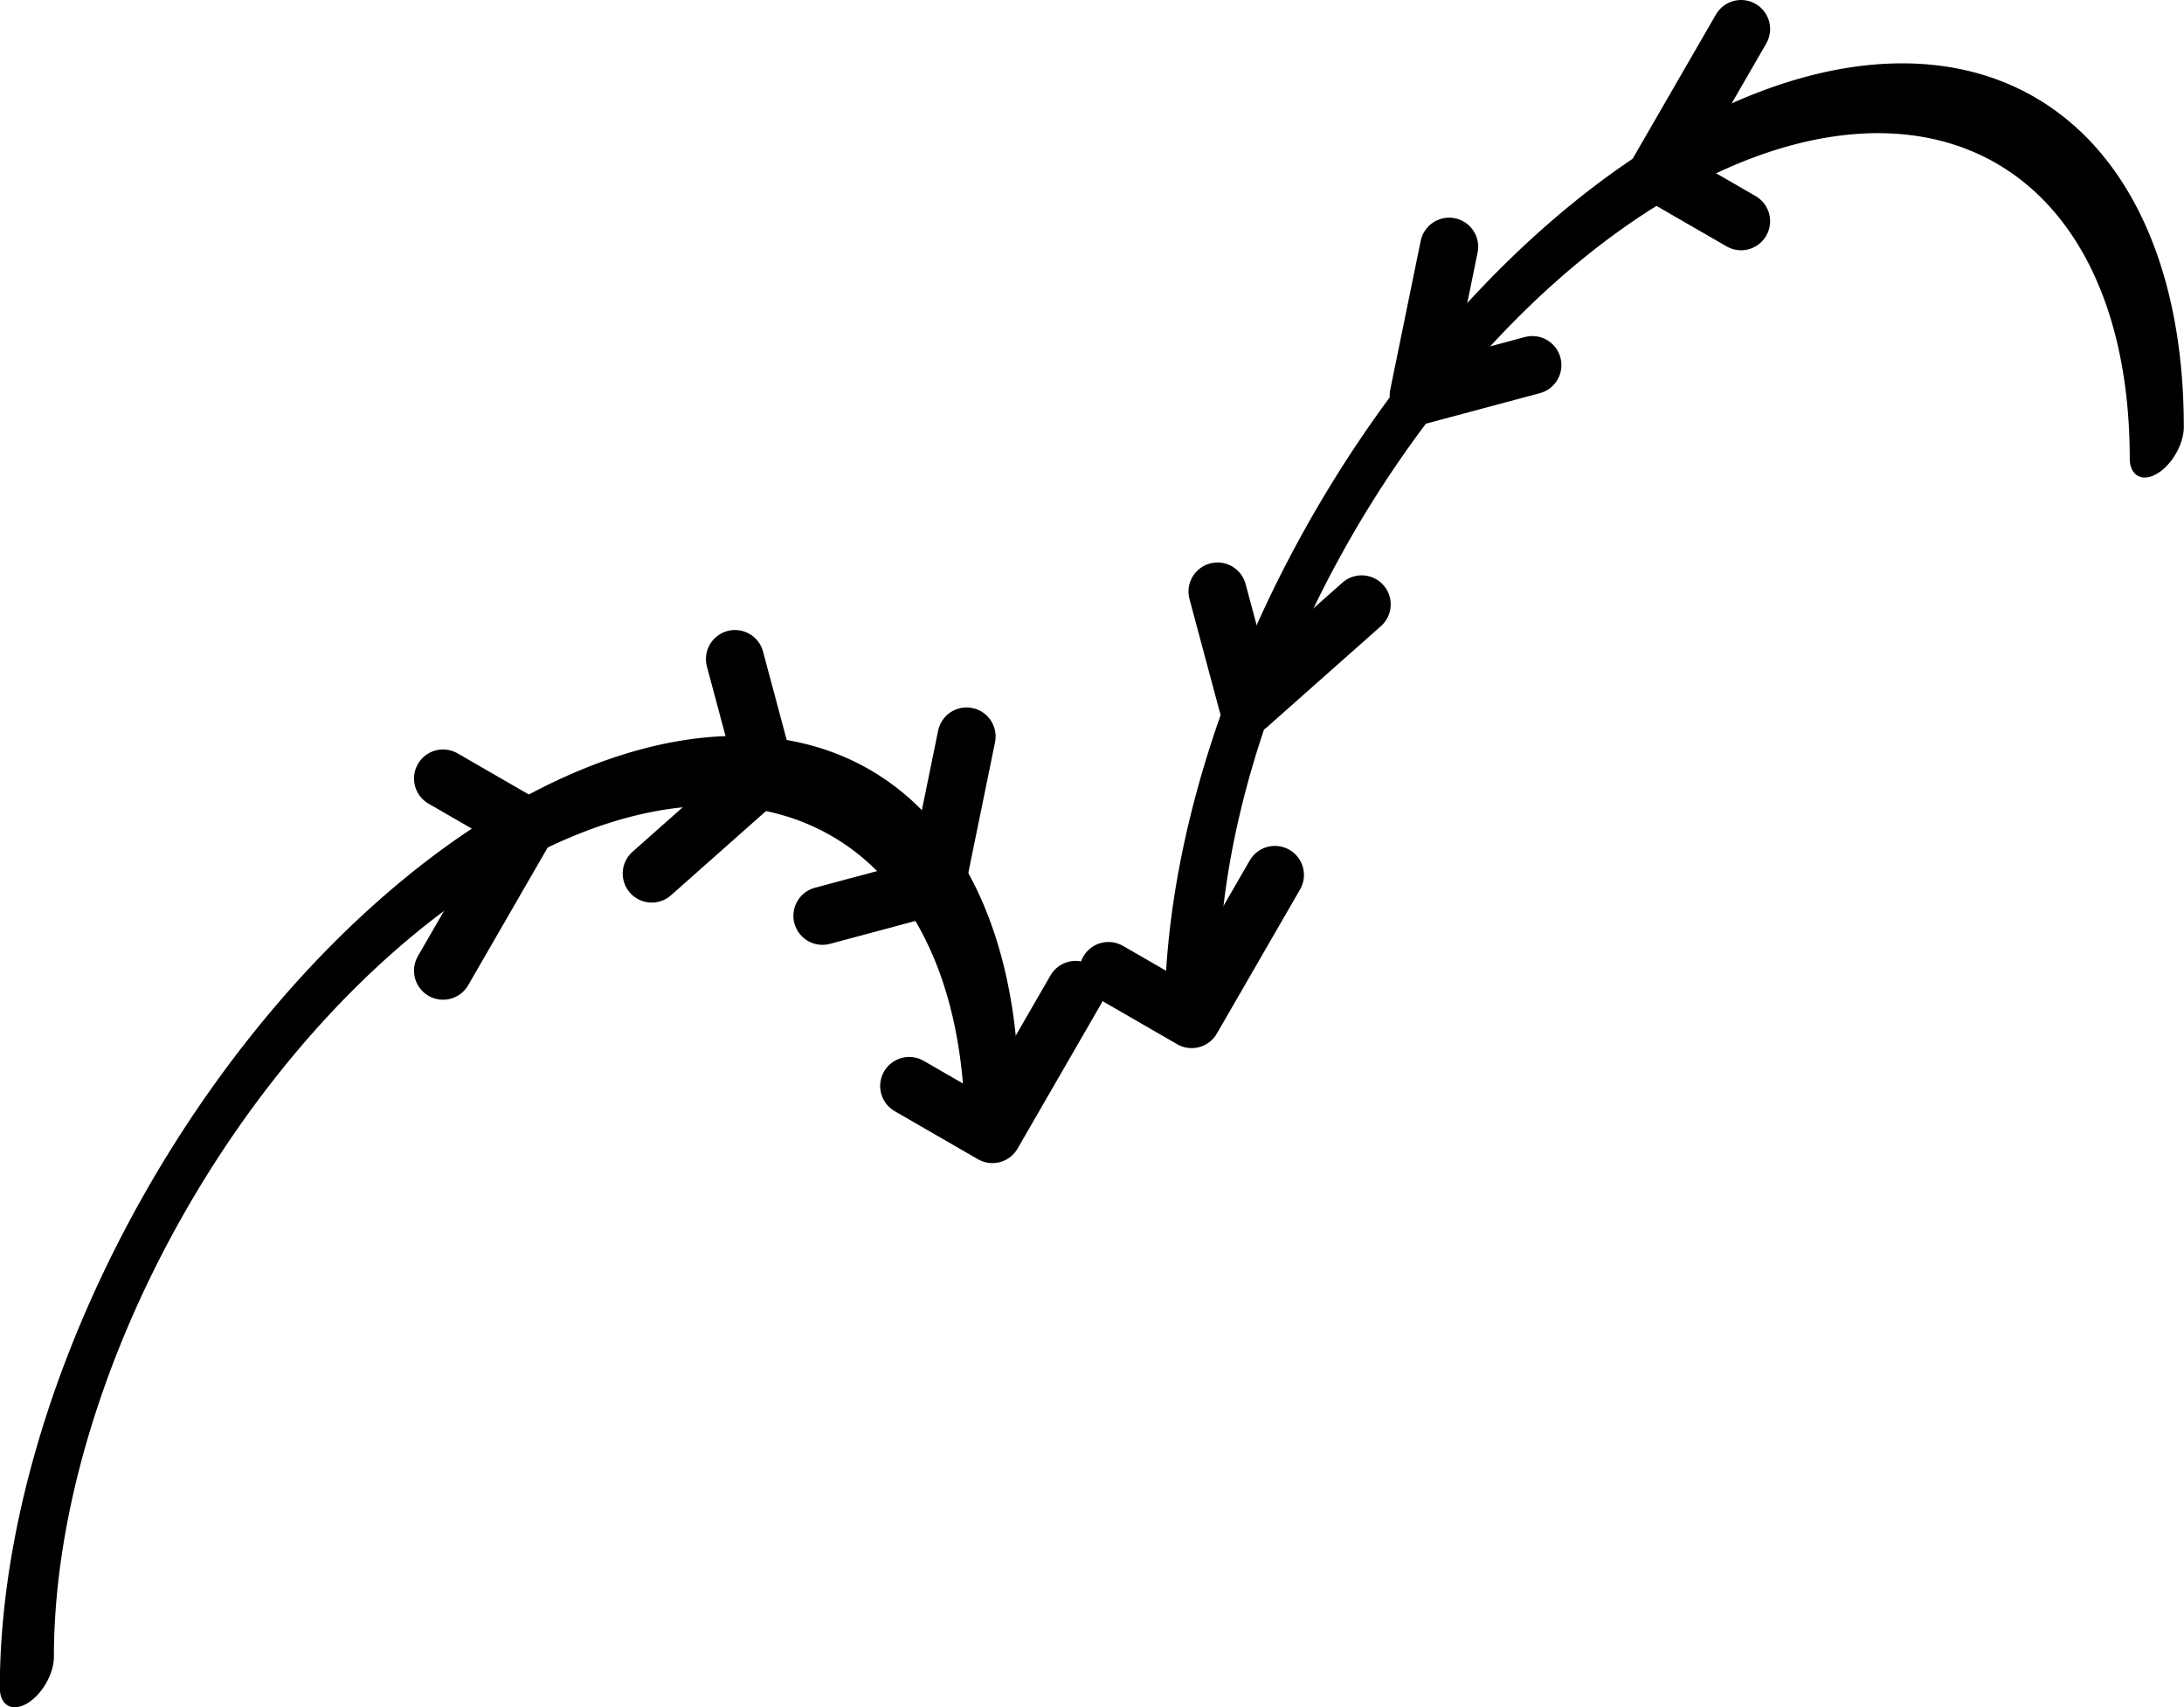 <?xml version="1.0" encoding="UTF-8" standalone="no"?>
<!-- Created with Inkscape (http://www.inkscape.org/) -->

<svg
   width="69.927"
   height="54.66"
   viewBox="0 0 18.501 14.462"
   version="1.1"
   id="svg1"
   inkscape:version="1.3.2 (091e20e, 2023-11-25, custom)"
   sodipodi:docname="projection_r_d.svg"
   xmlns:inkscape="http://www.inkscape.org/namespaces/inkscape"
   xmlns:sodipodi="http://sodipodi.sourceforge.net/DTD/sodipodi-0.dtd"
   xmlns="http://www.w3.org/2000/svg"
   xmlns:svg="http://www.w3.org/2000/svg">
  <sodipodi:namedview
     id="namedview1"
     pagecolor="#ffffff"
     bordercolor="#000000"
     borderopacity="0.25"
     inkscape:showpageshadow="2"
     inkscape:pageopacity="0.0"
     inkscape:pagecheckerboard="0"
     inkscape:deskcolor="#d1d1d1"
     inkscape:document-units="px"
     showgrid="true"
     inkscape:zoom="0.61984933"
     inkscape:cx="-133.09686"
     inkscape:cy="185.52896"
     inkscape:window-width="1280"
     inkscape:window-height="730"
     inkscape:window-x="-6"
     inkscape:window-y="-6"
     inkscape:window-maximized="1"
     inkscape:current-layer="layer1">
    <inkscape:grid
       id="grid5"
       units="mm"
       originx="-81.665"
       originy="-174.738"
       spacingx="1"
       spacingy="1"
       empcolor="#0099e5"
       empopacity="0.302"
       color="#0099e5"
       opacity="0.149"
       empspacing="5"
       dotted="false"
       gridanglex="30"
       gridanglez="30"
       visible="true"
       snapvisiblegridlinesonly="true" />
  </sodipodi:namedview>
  <defs
     id="defs1" />
  <g
     inkscape:label="Слой 1"
     inkscape:groupmode="layer"
     id="layer1"
     transform="translate(-81.665,-174.738)">
    <path
       style="display:inline;fill:#000000;fill-opacity:0;stroke:#000000;stroke-width:0.492;stroke-linecap:round;stroke-dasharray:none;stroke-opacity:1"
       d="m 86.123,181.74 -0.705,-0.407 m 0.705,0.407 -0.705,1.221"
       id="path8"
       sodipodi:nodetypes="cccc"
       inkscape:transform-center-x="0.21154541"
       inkscape:transform-center-y="-4.3970168" />
    <path
       style="display:inline;fill:#000000;fill-opacity:0;stroke:#000000;stroke-width:0.529;stroke-linecap:round;stroke-dasharray:none;stroke-opacity:1"
       id="path9-3"
       sodipodi:type="arc"
       sodipodi:cx="99.284294"
       sodipodi:cy="236.1871"
       sodipodi:rx="4.7199197"
       sodipodi:ry="4.7197995"
       sodipodi:start="3.1415927"
       sodipodi:end="0"
       sodipodi:open="true"
       sodipodi:arc-type="arc"
       d="m 94.564,236.187 a 4.72,4.72 0 0 1 4.72,-4.72 4.72,4.72 0 0 1 4.72,4.72"
       inkscape:transform-center-x="2.0439921"
       inkscape:transform-center-y="-0.27828407"
       transform="matrix(0.866,-0.5,0,1,0,0)" />
    <path
       style="fill:#000000;fill-opacity:0;stroke:#000000;stroke-width:0.492;stroke-linecap:round;stroke-dasharray:none;stroke-opacity:1"
       d="m 88.149,181.284 -0.258,-0.963 m 0.258,0.963 -0.963,0.854"
       id="path8-0"
       sodipodi:nodetypes="cccc"
       inkscape:transform-center-x="-1.6854495"
       inkscape:transform-center-y="-5.3143221" />
    <path
       style="display:inline;fill:#000000;fill-opacity:0;stroke:#000000;stroke-width:0.492;stroke-linecap:round;stroke-dasharray:none;stroke-opacity:1"
       d="m 90.072,184.345 0.705,-1.221 m -0.705,1.221 -0.705,-0.407"
       id="path8-8"
       sodipodi:nodetypes="cccc"
       inkscape:transform-center-x="-4.0898801"
       inkscape:transform-center-y="-2.80921" />
    <path
       style="display:inline;fill:#000000;fill-opacity:0;stroke:#000000;stroke-width:0.492;stroke-linecap:round;stroke-dasharray:none;stroke-opacity:1"
       d="m 89.595,182.238 0.258,-1.261 m -0.258,1.261 -0.963,0.258"
       id="path8-7"
       sodipodi:nodetypes="cccc"
       inkscape:transform-center-x="-3.2598796"
       inkscape:transform-center-y="-4.8076483" />
    <path
       style="display:inline;fill:#000000;fill-opacity:0;stroke:#000000;stroke-width:0.492;stroke-linecap:round;stroke-dasharray:none;stroke-opacity:1"
       d="m 95.709,176.205 0.705,-1.221 m -0.705,1.221 0.705,0.407"
       id="path8-73"
       sodipodi:nodetypes="cccc"
       inkscape:transform-center-x="-0.21154427"
       inkscape:transform-center-y="-5.0484277" />
    <path
       style="display:inline;fill:#000000;fill-opacity:0;stroke:#000000;stroke-width:0.529;stroke-linecap:round;stroke-dasharray:none;stroke-opacity:1"
       id="path9-3-4"
       sodipodi:type="arc"
       sodipodi:cx="-110.67902"
       sodipodi:cy="236.1871"
       sodipodi:rx="4.7199197"
       sodipodi:ry="4.7197995"
       sodipodi:start="3.1415927"
       sodipodi:end="0"
       sodipodi:open="true"
       sodipodi:arc-type="arc"
       d="m -115.399,236.187 a 4.72,4.72 0 0 1 4.72,-4.72 4.72,4.72 0 0 1 4.72,4.72"
       inkscape:transform-center-x="-2.0440009"
       inkscape:transform-center-y="-2.6385571"
       transform="matrix(-0.866,0.5,0,1,0,0)" />
    <path
       style="fill:#000000;fill-opacity:0;stroke:#000000;stroke-width:0.492;stroke-linecap:round;stroke-dasharray:none;stroke-opacity:1"
       d="m 93.683,178.089 0.258,-1.261 m -0.258,1.261 0.963,-0.258"
       id="path8-0-8"
       sodipodi:nodetypes="cccc"
       inkscape:transform-center-x="1.68545"
       inkscape:transform-center-y="-3.3880378" />
    <path
       style="display:inline;fill:#000000;fill-opacity:0;stroke:#000000;stroke-width:0.492;stroke-linecap:round;stroke-dasharray:none;stroke-opacity:1"
       d="m 91.76,183.371 -0.705,-0.407 m 0.705,0.407 0.705,-1.221"
       id="path8-8-8"
       sodipodi:nodetypes="cccc"
       inkscape:transform-center-x="4.0898814"
       inkscape:transform-center-y="1.9135084" />
    <path
       style="display:inline;fill:#000000;fill-opacity:0;stroke:#000000;stroke-width:0.492;stroke-linecap:round;stroke-dasharray:none;stroke-opacity:1"
       d="m 92.237,180.712 -0.258,-0.963 m 0.258,0.963 0.963,-0.854"
       id="path8-7-5"
       sodipodi:nodetypes="cccc"
       inkscape:transform-center-x="3.2598804"
       inkscape:transform-center-y="-0.6162549" />
  </g>
</svg>
